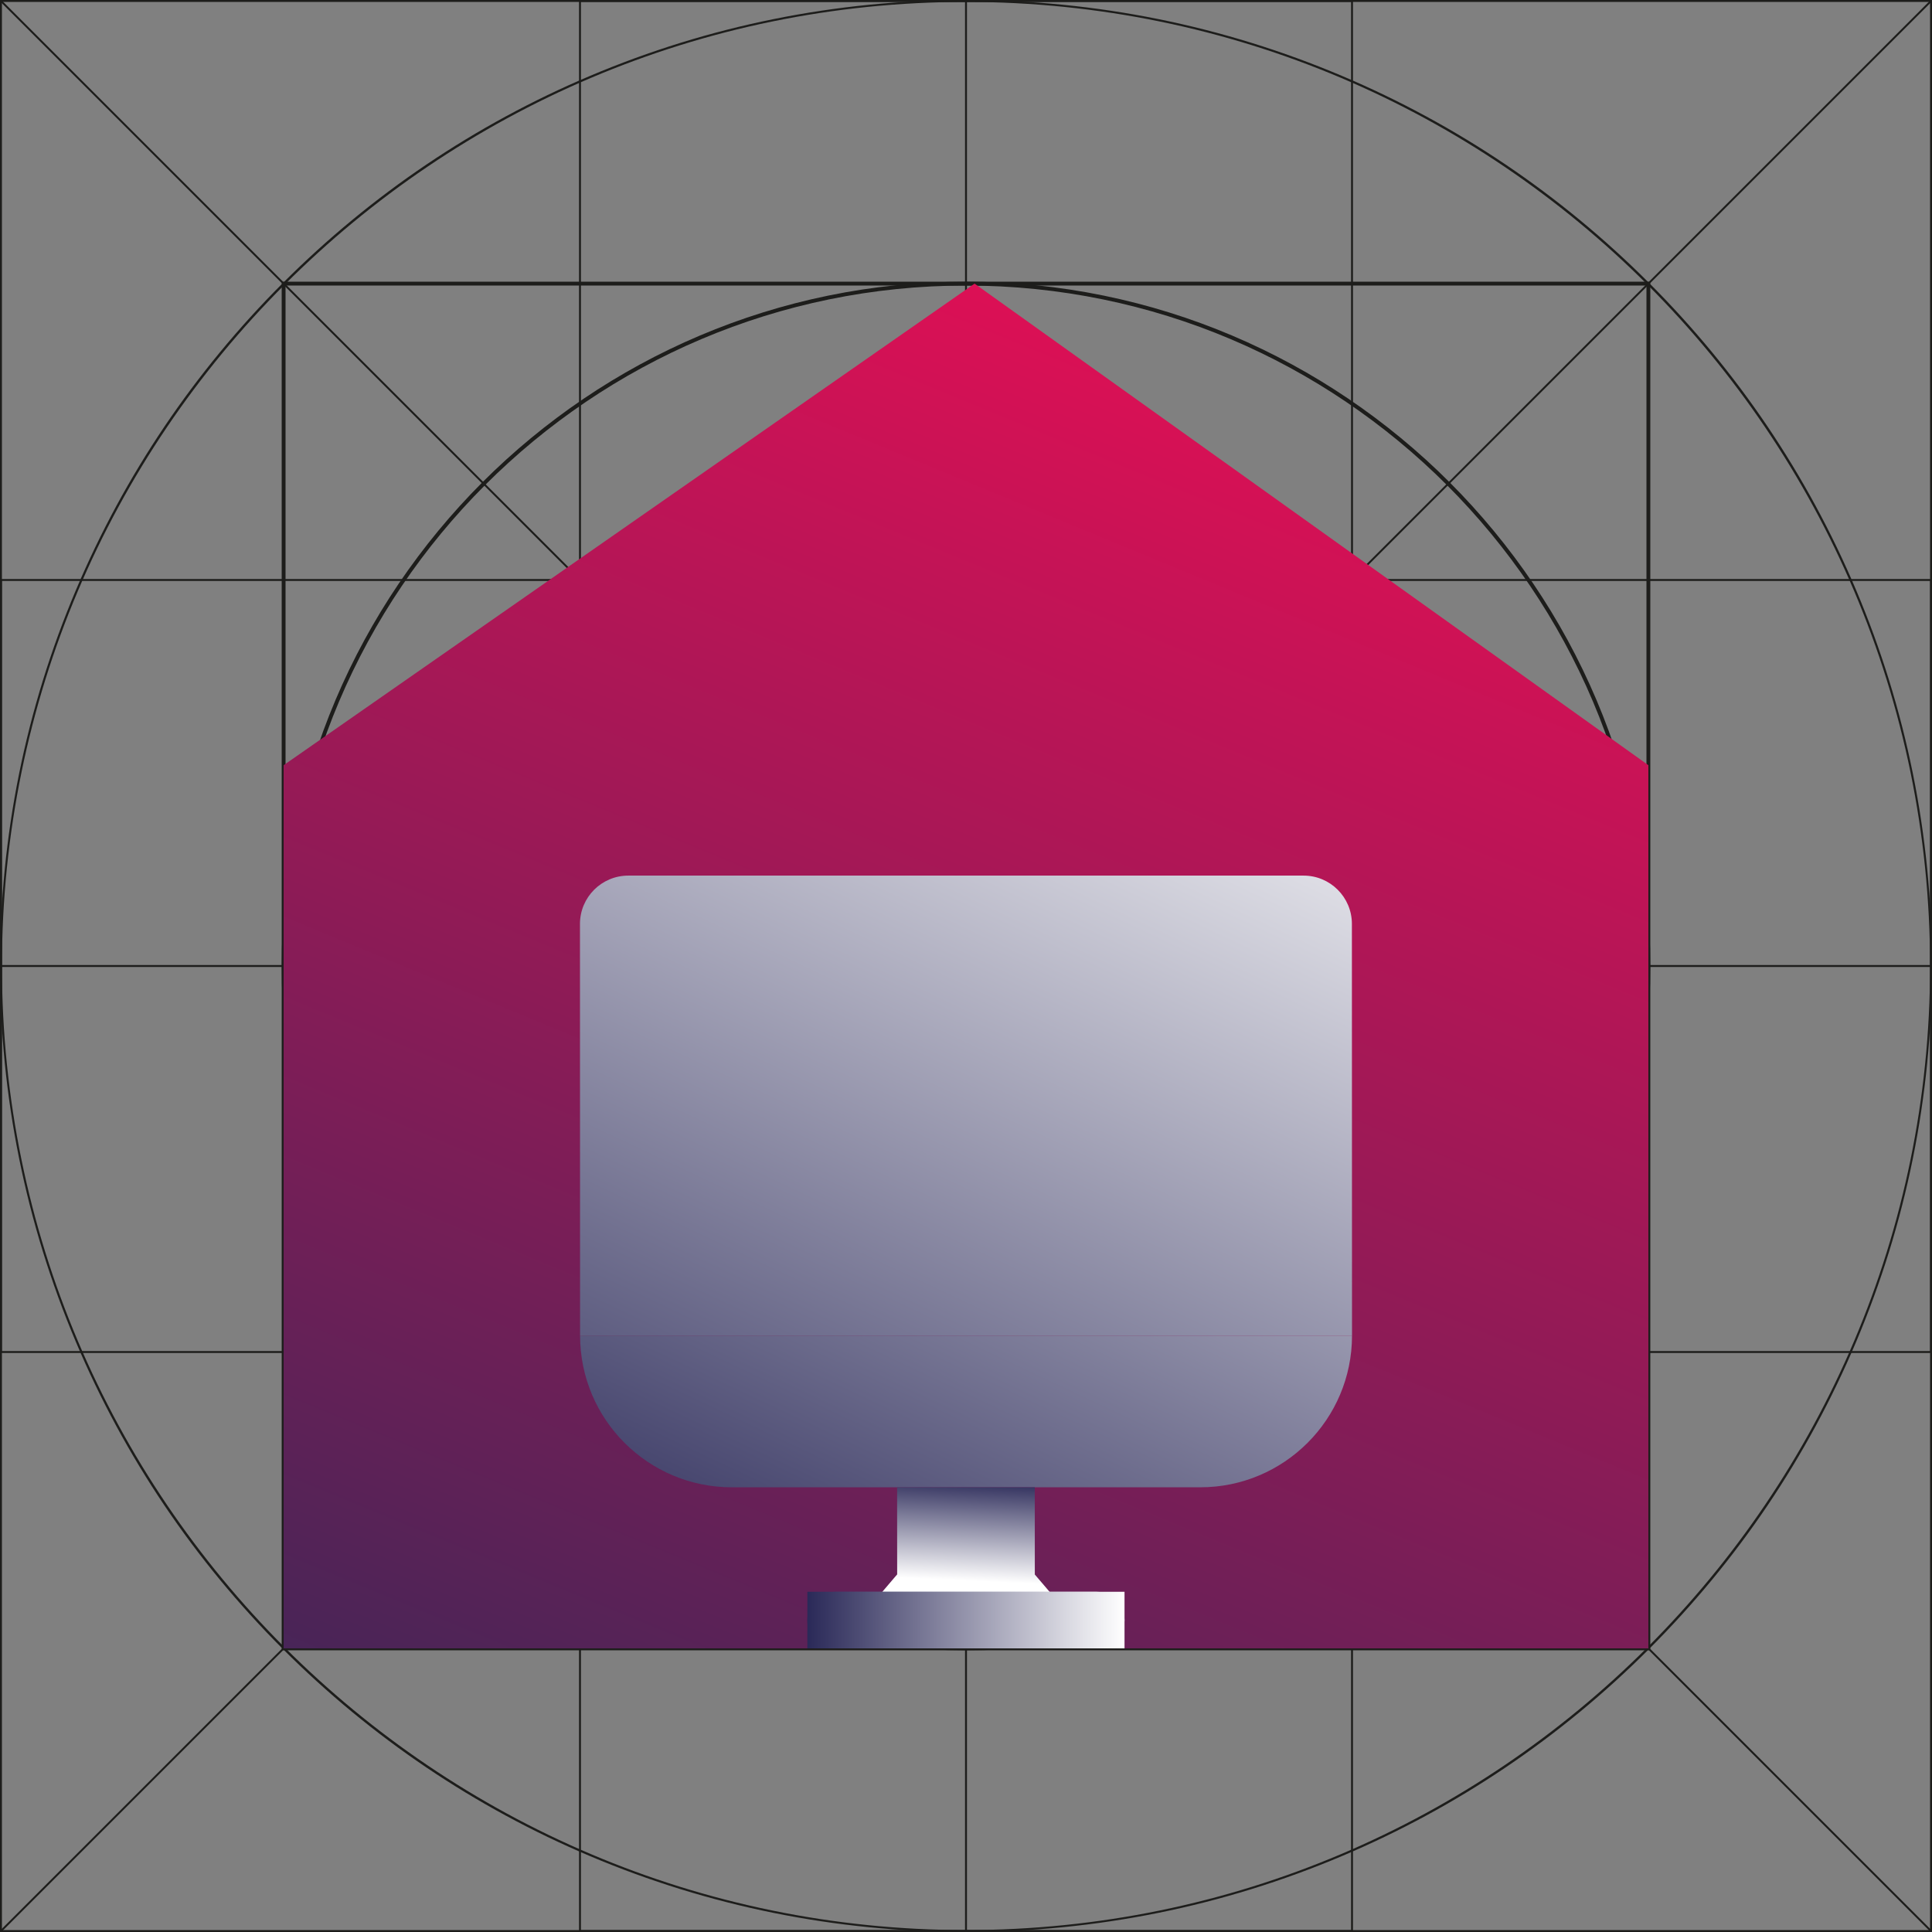 <?xml version="1.0" encoding="UTF-8"?><svg id="_Шар_1" xmlns="http://www.w3.org/2000/svg" xmlns:xlink="http://www.w3.org/1999/xlink" viewBox="0 0 100 100"><rect x="0" y="0" width="100" height="100" fill="#808080" stroke="none"/><defs><style>.cls-1{fill:url(#linear-gradient-2);}.cls-2{fill:url(#linear-gradient-4);}.cls-3{fill:url(#linear-gradient-3);}.cls-4{fill:url(#linear-gradient-5);}.cls-5{fill:url(#linear-gradient-6);}.cls-6{fill:#1d1d1b;}.cls-7{fill:url(#linear-gradient);}</style><linearGradient id="linear-gradient" x1="30.527" y1="109.638" x2="69.786" y2="14.531" gradientUnits="userSpaceOnUse"><stop offset="0" stop-color="#2a2958"/><stop offset="1" stop-color="#ea0e55"/></linearGradient><linearGradient id="linear-gradient-2" x1="41.277" y1="88.531" x2="65.991" y2="36.076" gradientUnits="userSpaceOnUse"><stop offset="0" stop-color="#2a2958"/><stop offset="1" stop-color="#fff"/></linearGradient><linearGradient id="linear-gradient-3" x1="35.519" y1="88.93" x2="62.569" y2="31.518" xlink:href="#linear-gradient-2"/><linearGradient id="linear-gradient-4" x1="50.272" y1="76.518" x2="50.035" y2="81.819" xlink:href="#linear-gradient-2"/><linearGradient id="linear-gradient-5" x1="41.789" y1="83.855" x2="58.205" y2="83.855" xlink:href="#linear-gradient-2"/><linearGradient id="linear-gradient-6" x1="41.789" y1="83.855" x2="58.205" y2="83.855" xlink:href="#linear-gradient-2"/></defs><path class="cls-6" d="M100,100H0V0h100v100ZM.1,99.9h99.8V.1H.1v99.8Z"/><path class="cls-6" d="M50,100c-6.75,0-13.298-1.322-19.462-3.929-5.954-2.518-11.301-6.124-15.893-10.715-4.592-4.592-8.197-9.939-10.715-15.893-2.607-6.164-3.929-12.712-3.929-19.462s1.322-13.298,3.929-19.462c2.518-5.954,6.123-11.301,10.715-15.893S24.584,6.448,30.538,3.929c6.164-2.607,12.712-3.929,19.462-3.929,6.75,0,13.298,1.322,19.462,3.929,5.954,2.518,11.301,6.124,15.893,10.715s8.197,9.939,10.715,15.893c2.607,6.164,3.929,12.712,3.929,19.462s-1.322,13.298-3.929,19.462c-2.518,5.954-6.123,11.301-10.715,15.893-4.592,4.592-9.939,8.197-15.893,10.715-6.164,2.607-12.712,3.929-19.462,3.929ZM50,.1C22.485.1.1,22.485.1,50s22.385,49.9,49.9,49.9h0c27.515,0,49.9-22.385,49.9-49.9C99.9,22.485,77.515.1,50,.1Z"/><path class="cls-6" d="M70.03,100H29.97V0h40.06v100ZM30.07,99.9h39.86V.1H30.07v99.8Z"/><rect class="cls-6" x="49.95" y=".05" width=".1" height="99.9"/><path class="cls-6" d="M100,70.03H0V29.97h100v40.06ZM.1,69.93h99.8V30.07H.1v39.86Z"/><rect class="cls-6" x=".05" y="49.95" width="99.9" height=".1"/><rect class="cls-6" x="49.95" y="-20.64" width=".1" height="141.28" transform="translate(-20.711 50) rotate(-45)"/><rect class="cls-6" x="-20.64" y="49.95" width="141.28" height=".1" transform="translate(-20.711 50) rotate(-45)"/><path class="cls-6" d="M85.42,85.42H14.58V14.58h70.84v70.84ZM14.78,85.22h70.44V14.78H14.78v70.44Z"/><path class="cls-6" d="M50,85.42c-19.531,0-35.42-15.889-35.42-35.42S30.469,14.58,50,14.58s35.42,15.889,35.42,35.42-15.889,35.42-35.42,35.42ZM50,14.78c-19.42,0-35.22,15.8-35.22,35.22s15.8,35.22,35.22,35.22,35.22-15.8,35.22-35.22S69.42,14.78,50,14.78Z"/><path class="cls-6" d="M50,70.03c-11.045,0-20.03-8.985-20.03-20.03s8.985-20.03,20.03-20.03c11.045,0,20.03,8.985,20.03,20.03s-8.985,20.03-20.03,20.03ZM50,30.07c-10.99,0-19.93,8.941-19.93,19.93,0,10.99,8.941,19.93,19.93,19.93,10.989,0,19.93-8.941,19.93-19.93,0-10.99-8.941-19.93-19.93-19.93Z"/><path class="cls-6" d="M50,60.04c-5.536,0-10.04-4.504-10.04-10.04s4.504-10.04,10.04-10.04,10.04,4.504,10.04,10.04-4.504,10.04-10.04,10.04ZM50,40.06c-5.481,0-9.94,4.459-9.94,9.94s4.459,9.94,9.94,9.94,9.94-4.459,9.94-9.94-4.459-9.94-9.94-9.94Z"/><polygon class="cls-7" points="14.68 39.607 50.444 14.68 85.32 39.607 85.32 85.32 14.68 85.32 14.68 39.607"/><path class="cls-1" d="M30.025,69.13h39.955v0c0,4.334-3.518,7.852-7.852,7.852h-24.251c-4.334,0-7.852-3.518-7.852-7.852v-0h0Z"/><path class="cls-3" d="M30.025,69.13l-.006-21.308c0-1.381,1.12-2.501,2.501-2.501h34.953c1.381,0,2.501,1.12,2.501,2.501l.006,21.308H30.025"/><polygon class="cls-2" points="53.562 81.496 53.562 81.496 53.56 76.982 46.434 76.982 46.437 81.496 46.432 81.496 45.44 82.659 49.997 82.659 54.554 82.659 53.562 81.496"/><path class="cls-4" d="M56.74,85.32h-13.487c-.809,0-1.465-.656-1.465-1.465s.656-1.465,1.465-1.465h13.487c.809,0,1.465.656,1.465,1.465s-.656,1.465-1.465,1.465Z"/><rect class="cls-5" x="41.789" y="82.39" width="16.416" height="2.93"/></svg>